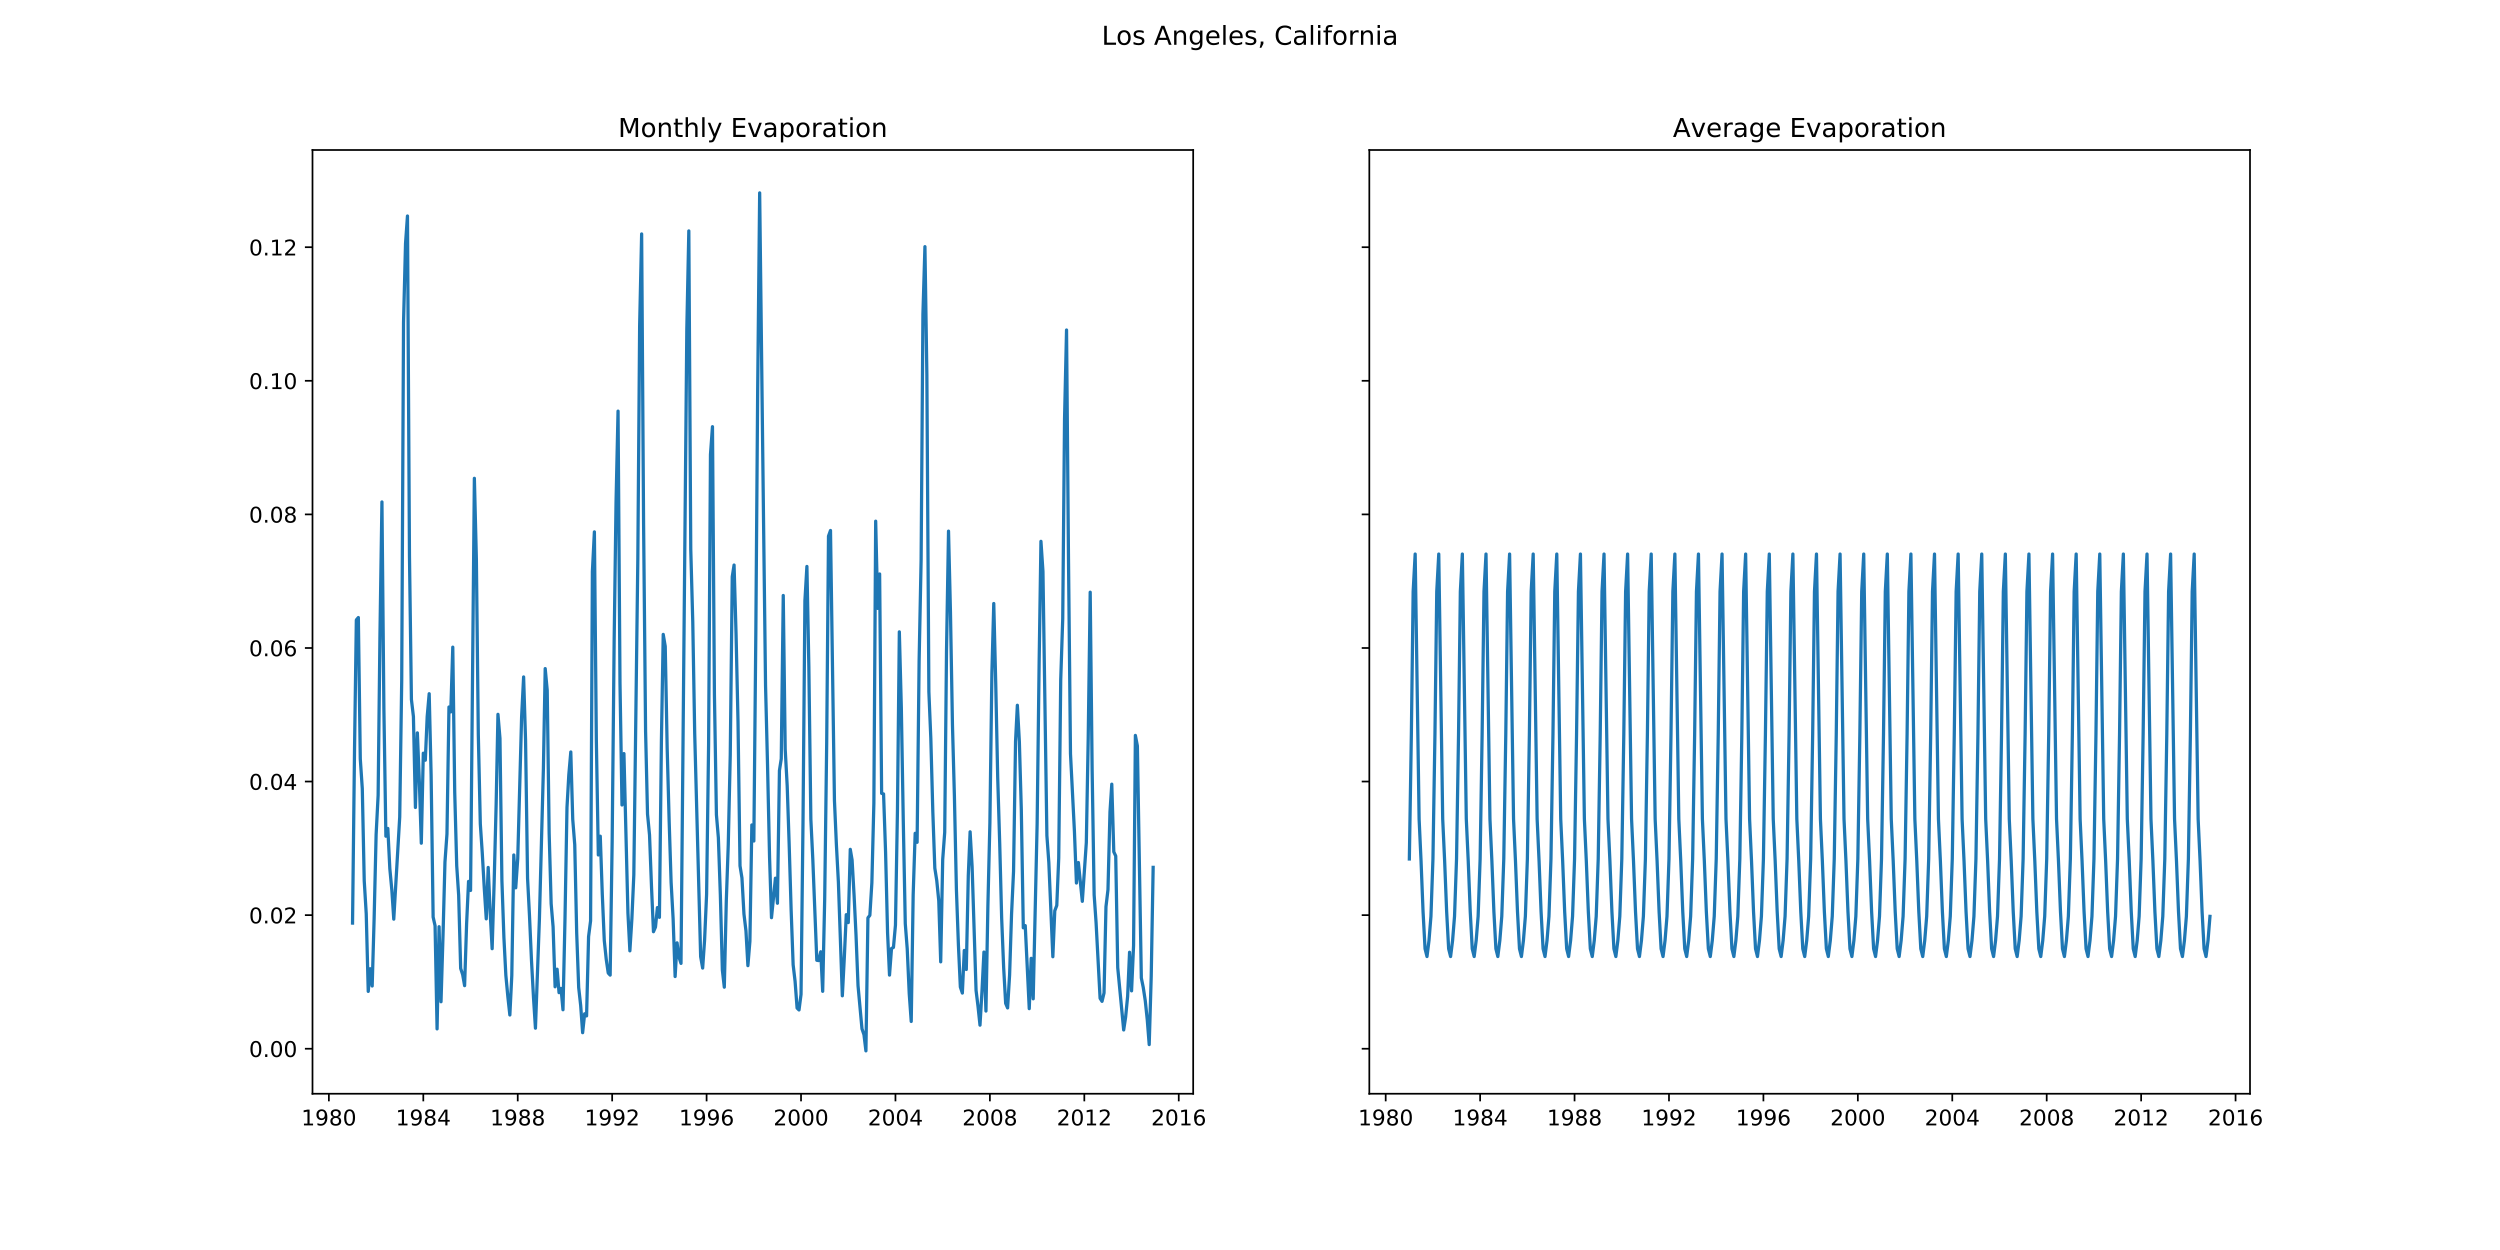 <?xml version="1.0" encoding="utf-8" standalone="no"?>
<!DOCTYPE svg PUBLIC "-//W3C//DTD SVG 1.1//EN"
  "http://www.w3.org/Graphics/SVG/1.1/DTD/svg11.dtd">
<!-- Created with matplotlib (https://matplotlib.org/) -->
<svg height="576pt" version="1.1" viewBox="0 0 1152 576" width="1152pt" xmlns="http://www.w3.org/2000/svg" xmlns:xlink="http://www.w3.org/1999/xlink">
 <defs>
  <style type="text/css">
*{stroke-linecap:butt;stroke-linejoin:round;}
  </style>
 </defs>
 <g id="figure_1">
  <g id="patch_1">
   <path d="M 0 576 
L 1152 576 
L 1152 0 
L 0 0 
z
" style="fill:#ffffff;"/>
  </g>
  <g id="axes_1">
   <g id="patch_2">
    <path d="M 144 504 
L 549.818 504 
L 549.818 69.12 
L 144 69.12 
z
" style="fill:#ffffff;"/>
   </g>
   <g id="matplotlib.axis_1">
    <g id="xtick_1">
     <g id="line2d_1">
      <defs>
       <path d="M 0 0 
L 0 3.5 
" id="m1cd151ca0b" style="stroke:#000000;stroke-width:0.8;"/>
      </defs>
      <g>
       <use style="stroke:#000000;stroke-width:0.8;" x="151.546" xlink:href="#m1cd151ca0b" y="504"/>
      </g>
     </g>
     <g id="text_1">
      <!-- 1980 -->
      <defs>
       <path d="M 12.406 8.297 
L 28.516 8.297 
L 28.516 63.922 
L 10.984 60.406 
L 10.984 69.391 
L 28.422 72.906 
L 38.281 72.906 
L 38.281 8.297 
L 54.391 8.297 
L 54.391 0 
L 12.406 0 
z
" id="DejaVuSans-49"/>
       <path d="M 10.984 1.516 
L 10.984 10.5 
Q 14.703 8.734 18.5 7.812 
Q 22.312 6.891 25.984 6.891 
Q 35.75 6.891 40.891 13.453 
Q 46.047 20.016 46.781 33.406 
Q 43.953 29.203 39.594 26.953 
Q 35.25 24.703 29.984 24.703 
Q 19.047 24.703 12.672 31.312 
Q 6.297 37.938 6.297 49.422 
Q 6.297 60.641 12.938 67.422 
Q 19.578 74.219 30.609 74.219 
Q 43.266 74.219 49.922 64.516 
Q 56.594 54.828 56.594 36.375 
Q 56.594 19.141 48.406 8.859 
Q 40.234 -1.422 26.422 -1.422 
Q 22.703 -1.422 18.891 -0.688 
Q 15.094 0.047 10.984 1.516 
z
M 30.609 32.422 
Q 37.25 32.422 41.125 36.953 
Q 45.016 41.5 45.016 49.422 
Q 45.016 57.281 41.125 61.844 
Q 37.25 66.406 30.609 66.406 
Q 23.969 66.406 20.094 61.844 
Q 16.219 57.281 16.219 49.422 
Q 16.219 41.5 20.094 36.953 
Q 23.969 32.422 30.609 32.422 
z
" id="DejaVuSans-57"/>
       <path d="M 31.781 34.625 
Q 24.75 34.625 20.719 30.859 
Q 16.703 27.094 16.703 20.516 
Q 16.703 13.922 20.719 10.156 
Q 24.75 6.391 31.781 6.391 
Q 38.812 6.391 42.859 10.172 
Q 46.922 13.969 46.922 20.516 
Q 46.922 27.094 42.891 30.859 
Q 38.875 34.625 31.781 34.625 
z
M 21.922 38.812 
Q 15.578 40.375 12.031 44.719 
Q 8.5 49.078 8.5 55.328 
Q 8.5 64.062 14.719 69.141 
Q 20.953 74.219 31.781 74.219 
Q 42.672 74.219 48.875 69.141 
Q 55.078 64.062 55.078 55.328 
Q 55.078 49.078 51.531 44.719 
Q 48 40.375 41.703 38.812 
Q 48.828 37.156 52.797 32.312 
Q 56.781 27.484 56.781 20.516 
Q 56.781 9.906 50.312 4.234 
Q 43.844 -1.422 31.781 -1.422 
Q 19.734 -1.422 13.25 4.234 
Q 6.781 9.906 6.781 20.516 
Q 6.781 27.484 10.781 32.312 
Q 14.797 37.156 21.922 38.812 
z
M 18.312 54.391 
Q 18.312 48.734 21.844 45.562 
Q 25.391 42.391 31.781 42.391 
Q 38.141 42.391 41.719 45.562 
Q 45.312 48.734 45.312 54.391 
Q 45.312 60.062 41.719 63.234 
Q 38.141 66.406 31.781 66.406 
Q 25.391 66.406 21.844 63.234 
Q 18.312 60.062 18.312 54.391 
z
" id="DejaVuSans-56"/>
       <path d="M 31.781 66.406 
Q 24.172 66.406 20.328 58.906 
Q 16.5 51.422 16.5 36.375 
Q 16.5 21.391 20.328 13.891 
Q 24.172 6.391 31.781 6.391 
Q 39.453 6.391 43.281 13.891 
Q 47.125 21.391 47.125 36.375 
Q 47.125 51.422 43.281 58.906 
Q 39.453 66.406 31.781 66.406 
z
M 31.781 74.219 
Q 44.047 74.219 50.516 64.516 
Q 56.984 54.828 56.984 36.375 
Q 56.984 17.969 50.516 8.266 
Q 44.047 -1.422 31.781 -1.422 
Q 19.531 -1.422 13.062 8.266 
Q 6.594 17.969 6.594 36.375 
Q 6.594 54.828 13.062 64.516 
Q 19.531 74.219 31.781 74.219 
z
" id="DejaVuSans-48"/>
      </defs>
      <g transform="translate(138.821 518.598)scale(0.1 -0.1)">
       <use xlink:href="#DejaVuSans-49"/>
       <use x="63.623" xlink:href="#DejaVuSans-57"/>
       <use x="127.246" xlink:href="#DejaVuSans-56"/>
       <use x="190.869" xlink:href="#DejaVuSans-48"/>
      </g>
     </g>
    </g>
    <g id="xtick_2">
     <g id="line2d_2">
      <g>
       <use style="stroke:#000000;stroke-width:0.8;" x="195.059" xlink:href="#m1cd151ca0b" y="504"/>
      </g>
     </g>
     <g id="text_2">
      <!-- 1984 -->
      <defs>
       <path d="M 37.797 64.312 
L 12.891 25.391 
L 37.797 25.391 
z
M 35.203 72.906 
L 47.609 72.906 
L 47.609 25.391 
L 58.016 25.391 
L 58.016 17.188 
L 47.609 17.188 
L 47.609 0 
L 37.797 0 
L 37.797 17.188 
L 4.891 17.188 
L 4.891 26.703 
z
" id="DejaVuSans-52"/>
      </defs>
      <g transform="translate(182.334 518.598)scale(0.1 -0.1)">
       <use xlink:href="#DejaVuSans-49"/>
       <use x="63.623" xlink:href="#DejaVuSans-57"/>
       <use x="127.246" xlink:href="#DejaVuSans-56"/>
       <use x="190.869" xlink:href="#DejaVuSans-52"/>
      </g>
     </g>
    </g>
    <g id="xtick_3">
     <g id="line2d_3">
      <g>
       <use style="stroke:#000000;stroke-width:0.8;" x="238.572" xlink:href="#m1cd151ca0b" y="504"/>
      </g>
     </g>
     <g id="text_3">
      <!-- 1988 -->
      <g transform="translate(225.847 518.598)scale(0.1 -0.1)">
       <use xlink:href="#DejaVuSans-49"/>
       <use x="63.623" xlink:href="#DejaVuSans-57"/>
       <use x="127.246" xlink:href="#DejaVuSans-56"/>
       <use x="190.869" xlink:href="#DejaVuSans-56"/>
      </g>
     </g>
    </g>
    <g id="xtick_4">
     <g id="line2d_4">
      <g>
       <use style="stroke:#000000;stroke-width:0.8;" x="282.086" xlink:href="#m1cd151ca0b" y="504"/>
      </g>
     </g>
     <g id="text_4">
      <!-- 1992 -->
      <defs>
       <path d="M 19.188 8.297 
L 53.609 8.297 
L 53.609 0 
L 7.328 0 
L 7.328 8.297 
Q 12.938 14.109 22.625 23.891 
Q 32.328 33.688 34.812 36.531 
Q 39.547 41.844 41.422 45.531 
Q 43.312 49.219 43.312 52.781 
Q 43.312 58.594 39.234 62.25 
Q 35.156 65.922 28.609 65.922 
Q 23.969 65.922 18.812 64.312 
Q 13.672 62.703 7.812 59.422 
L 7.812 69.391 
Q 13.766 71.781 18.938 73 
Q 24.125 74.219 28.422 74.219 
Q 39.75 74.219 46.484 68.547 
Q 53.219 62.891 53.219 53.422 
Q 53.219 48.922 51.531 44.891 
Q 49.859 40.875 45.406 35.406 
Q 44.188 33.984 37.641 27.219 
Q 31.109 20.453 19.188 8.297 
z
" id="DejaVuSans-50"/>
      </defs>
      <g transform="translate(269.361 518.598)scale(0.1 -0.1)">
       <use xlink:href="#DejaVuSans-49"/>
       <use x="63.623" xlink:href="#DejaVuSans-57"/>
       <use x="127.246" xlink:href="#DejaVuSans-57"/>
       <use x="190.869" xlink:href="#DejaVuSans-50"/>
      </g>
     </g>
    </g>
    <g id="xtick_5">
     <g id="line2d_5">
      <g>
       <use style="stroke:#000000;stroke-width:0.8;" x="325.599" xlink:href="#m1cd151ca0b" y="504"/>
      </g>
     </g>
     <g id="text_5">
      <!-- 1996 -->
      <defs>
       <path d="M 33.016 40.375 
Q 26.375 40.375 22.484 35.828 
Q 18.609 31.297 18.609 23.391 
Q 18.609 15.531 22.484 10.953 
Q 26.375 6.391 33.016 6.391 
Q 39.656 6.391 43.531 10.953 
Q 47.406 15.531 47.406 23.391 
Q 47.406 31.297 43.531 35.828 
Q 39.656 40.375 33.016 40.375 
z
M 52.594 71.297 
L 52.594 62.312 
Q 48.875 64.062 45.094 64.984 
Q 41.312 65.922 37.594 65.922 
Q 27.828 65.922 22.672 59.328 
Q 17.531 52.734 16.797 39.406 
Q 19.672 43.656 24.016 45.922 
Q 28.375 48.188 33.594 48.188 
Q 44.578 48.188 50.953 41.516 
Q 57.328 34.859 57.328 23.391 
Q 57.328 12.156 50.688 5.359 
Q 44.047 -1.422 33.016 -1.422 
Q 20.359 -1.422 13.672 8.266 
Q 6.984 17.969 6.984 36.375 
Q 6.984 53.656 15.188 63.938 
Q 23.391 74.219 37.203 74.219 
Q 40.922 74.219 44.703 73.484 
Q 48.484 72.75 52.594 71.297 
z
" id="DejaVuSans-54"/>
      </defs>
      <g transform="translate(312.874 518.598)scale(0.1 -0.1)">
       <use xlink:href="#DejaVuSans-49"/>
       <use x="63.623" xlink:href="#DejaVuSans-57"/>
       <use x="127.246" xlink:href="#DejaVuSans-57"/>
       <use x="190.869" xlink:href="#DejaVuSans-54"/>
      </g>
     </g>
    </g>
    <g id="xtick_6">
     <g id="line2d_6">
      <g>
       <use style="stroke:#000000;stroke-width:0.8;" x="369.113" xlink:href="#m1cd151ca0b" y="504"/>
      </g>
     </g>
     <g id="text_6">
      <!-- 2000 -->
      <g transform="translate(356.388 518.598)scale(0.1 -0.1)">
       <use xlink:href="#DejaVuSans-50"/>
       <use x="63.623" xlink:href="#DejaVuSans-48"/>
       <use x="127.246" xlink:href="#DejaVuSans-48"/>
       <use x="190.869" xlink:href="#DejaVuSans-48"/>
      </g>
     </g>
    </g>
    <g id="xtick_7">
     <g id="line2d_7">
      <g>
       <use style="stroke:#000000;stroke-width:0.8;" x="412.626" xlink:href="#m1cd151ca0b" y="504"/>
      </g>
     </g>
     <g id="text_7">
      <!-- 2004 -->
      <g transform="translate(399.901 518.598)scale(0.1 -0.1)">
       <use xlink:href="#DejaVuSans-50"/>
       <use x="63.623" xlink:href="#DejaVuSans-48"/>
       <use x="127.246" xlink:href="#DejaVuSans-48"/>
       <use x="190.869" xlink:href="#DejaVuSans-52"/>
      </g>
     </g>
    </g>
    <g id="xtick_8">
     <g id="line2d_8">
      <g>
       <use style="stroke:#000000;stroke-width:0.8;" x="456.139" xlink:href="#m1cd151ca0b" y="504"/>
      </g>
     </g>
     <g id="text_8">
      <!-- 2008 -->
      <g transform="translate(443.414 518.598)scale(0.1 -0.1)">
       <use xlink:href="#DejaVuSans-50"/>
       <use x="63.623" xlink:href="#DejaVuSans-48"/>
       <use x="127.246" xlink:href="#DejaVuSans-48"/>
       <use x="190.869" xlink:href="#DejaVuSans-56"/>
      </g>
     </g>
    </g>
    <g id="xtick_9">
     <g id="line2d_9">
      <g>
       <use style="stroke:#000000;stroke-width:0.8;" x="499.653" xlink:href="#m1cd151ca0b" y="504"/>
      </g>
     </g>
     <g id="text_9">
      <!-- 2012 -->
      <g transform="translate(486.928 518.598)scale(0.1 -0.1)">
       <use xlink:href="#DejaVuSans-50"/>
       <use x="63.623" xlink:href="#DejaVuSans-48"/>
       <use x="127.246" xlink:href="#DejaVuSans-49"/>
       <use x="190.869" xlink:href="#DejaVuSans-50"/>
      </g>
     </g>
    </g>
    <g id="xtick_10">
     <g id="line2d_10">
      <g>
       <use style="stroke:#000000;stroke-width:0.8;" x="543.166" xlink:href="#m1cd151ca0b" y="504"/>
      </g>
     </g>
     <g id="text_10">
      <!-- 2016 -->
      <g transform="translate(530.441 518.598)scale(0.1 -0.1)">
       <use xlink:href="#DejaVuSans-50"/>
       <use x="63.623" xlink:href="#DejaVuSans-48"/>
       <use x="127.246" xlink:href="#DejaVuSans-49"/>
       <use x="190.869" xlink:href="#DejaVuSans-54"/>
      </g>
     </g>
    </g>
   </g>
   <g id="matplotlib.axis_2">
    <g id="ytick_1">
     <g id="line2d_11">
      <defs>
       <path d="M 0 0 
L -3.5 0 
" id="m7d23315e56" style="stroke:#000000;stroke-width:0.8;"/>
      </defs>
      <g>
       <use style="stroke:#000000;stroke-width:0.8;" x="144" xlink:href="#m7d23315e56" y="483.257"/>
      </g>
     </g>
     <g id="text_11">
      <!-- 0.00 -->
      <defs>
       <path d="M 10.688 12.406 
L 21 12.406 
L 21 0 
L 10.688 0 
z
" id="DejaVuSans-46"/>
      </defs>
      <g transform="translate(114.734 487.056)scale(0.1 -0.1)">
       <use xlink:href="#DejaVuSans-48"/>
       <use x="63.623" xlink:href="#DejaVuSans-46"/>
       <use x="95.41" xlink:href="#DejaVuSans-48"/>
       <use x="159.033" xlink:href="#DejaVuSans-48"/>
      </g>
     </g>
    </g>
    <g id="ytick_2">
     <g id="line2d_12">
      <g>
       <use style="stroke:#000000;stroke-width:0.8;" x="144" xlink:href="#m7d23315e56" y="421.699"/>
      </g>
     </g>
     <g id="text_12">
      <!-- 0.02 -->
      <g transform="translate(114.734 425.499)scale(0.1 -0.1)">
       <use xlink:href="#DejaVuSans-48"/>
       <use x="63.623" xlink:href="#DejaVuSans-46"/>
       <use x="95.41" xlink:href="#DejaVuSans-48"/>
       <use x="159.033" xlink:href="#DejaVuSans-50"/>
      </g>
     </g>
    </g>
    <g id="ytick_3">
     <g id="line2d_13">
      <g>
       <use style="stroke:#000000;stroke-width:0.8;" x="144" xlink:href="#m7d23315e56" y="360.141"/>
      </g>
     </g>
     <g id="text_13">
      <!-- 0.04 -->
      <g transform="translate(114.734 363.941)scale(0.1 -0.1)">
       <use xlink:href="#DejaVuSans-48"/>
       <use x="63.623" xlink:href="#DejaVuSans-46"/>
       <use x="95.41" xlink:href="#DejaVuSans-48"/>
       <use x="159.033" xlink:href="#DejaVuSans-52"/>
      </g>
     </g>
    </g>
    <g id="ytick_4">
     <g id="line2d_14">
      <g>
       <use style="stroke:#000000;stroke-width:0.8;" x="144" xlink:href="#m7d23315e56" y="298.584"/>
      </g>
     </g>
     <g id="text_14">
      <!-- 0.06 -->
      <g transform="translate(114.734 302.383)scale(0.1 -0.1)">
       <use xlink:href="#DejaVuSans-48"/>
       <use x="63.623" xlink:href="#DejaVuSans-46"/>
       <use x="95.41" xlink:href="#DejaVuSans-48"/>
       <use x="159.033" xlink:href="#DejaVuSans-54"/>
      </g>
     </g>
    </g>
    <g id="ytick_5">
     <g id="line2d_15">
      <g>
       <use style="stroke:#000000;stroke-width:0.8;" x="144" xlink:href="#m7d23315e56" y="237.026"/>
      </g>
     </g>
     <g id="text_15">
      <!-- 0.08 -->
      <g transform="translate(114.734 240.825)scale(0.1 -0.1)">
       <use xlink:href="#DejaVuSans-48"/>
       <use x="63.623" xlink:href="#DejaVuSans-46"/>
       <use x="95.41" xlink:href="#DejaVuSans-48"/>
       <use x="159.033" xlink:href="#DejaVuSans-56"/>
      </g>
     </g>
    </g>
    <g id="ytick_6">
     <g id="line2d_16">
      <g>
       <use style="stroke:#000000;stroke-width:0.8;" x="144" xlink:href="#m7d23315e56" y="175.468"/>
      </g>
     </g>
     <g id="text_16">
      <!-- 0.10 -->
      <g transform="translate(114.734 179.267)scale(0.1 -0.1)">
       <use xlink:href="#DejaVuSans-48"/>
       <use x="63.623" xlink:href="#DejaVuSans-46"/>
       <use x="95.41" xlink:href="#DejaVuSans-49"/>
       <use x="159.033" xlink:href="#DejaVuSans-48"/>
      </g>
     </g>
    </g>
    <g id="ytick_7">
     <g id="line2d_17">
      <g>
       <use style="stroke:#000000;stroke-width:0.8;" x="144" xlink:href="#m7d23315e56" y="113.91"/>
      </g>
     </g>
     <g id="text_17">
      <!-- 0.12 -->
      <g transform="translate(114.734 117.709)scale(0.1 -0.1)">
       <use xlink:href="#DejaVuSans-48"/>
       <use x="63.623" xlink:href="#DejaVuSans-46"/>
       <use x="95.41" xlink:href="#DejaVuSans-49"/>
       <use x="159.033" xlink:href="#DejaVuSans-50"/>
      </g>
     </g>
    </g>
   </g>
   <g id="line2d_18">
    <path clip-path="url(#p5f98002ed6)" d="M 162.446 425.354 
L 163.37 344.926 
L 164.203 285.657 
L 165.127 284.567 
L 166.02 349.696 
L 166.944 363.447 
L 167.837 405.862 
L 168.76 421.112 
L 169.684 456.829 
L 170.577 446.382 
L 171.5 454.35 
L 172.394 423.415 
L 173.317 384.515 
L 174.24 366.496 
L 175.074 293.193 
L 175.998 231.303 
L 176.891 326.328 
L 177.814 385.334 
L 178.708 381.749 
L 179.631 400.256 
L 180.555 410.099 
L 181.448 423.547 
L 184.188 376.49 
L 185.111 313.508 
L 185.945 148.606 
L 186.869 112.194 
L 187.762 99.538 
L 188.685 256.313 
L 189.579 322.332 
L 190.502 330.174 
L 191.425 372.083 
L 192.319 337.715 
L 193.242 360.465 
L 194.136 388.545 
L 195.059 347.07 
L 195.982 350.307 
L 196.846 330.23 
L 197.769 319.666 
L 198.663 357.328 
L 199.586 422.573 
L 200.48 426.579 
L 201.403 474.109 
L 202.326 427.025 
L 203.22 461.604 
L 204.143 430.953 
L 205.036 397.244 
L 205.96 384.297 
L 206.883 325.8 
L 207.717 328.044 
L 208.64 298.215 
L 209.534 365.076 
L 210.457 398.985 
L 211.35 412.513 
L 212.274 446.253 
L 213.197 449.11 
L 214.091 454.182 
L 215.014 425.636 
L 215.907 406.158 
L 216.831 410.316 
L 218.588 220.406 
L 219.511 257.66 
L 220.405 338.468 
L 221.328 379.659 
L 222.221 392.958 
L 223.145 409.167 
L 224.068 423.403 
L 224.961 399.718 
L 225.885 420.843 
L 226.778 437.158 
L 227.701 406.73 
L 228.625 370.585 
L 229.459 329.168 
L 230.382 340.206 
L 231.275 405.672 
L 232.199 431.975 
L 233.092 449.365 
L 234.016 459.278 
L 234.939 467.701 
L 235.832 449.579 
L 236.756 393.975 
L 237.649 409.112 
L 238.572 395.678 
L 240.359 330.263 
L 241.283 311.939 
L 242.176 341.022 
L 243.099 404.71 
L 243.993 422.108 
L 244.916 442.728 
L 245.839 459.73 
L 246.733 473.785 
L 248.55 423.778 
L 250.396 354.216 
L 251.23 308.089 
L 252.154 318.099 
L 253.047 383.815 
L 253.97 416.407 
L 254.864 427.1 
L 255.787 454.708 
L 256.71 446.613 
L 257.604 457.409 
L 258.527 455.467 
L 259.421 465.291 
L 260.344 423.536 
L 261.267 372.062 
L 262.101 357.13 
L 263.024 346.509 
L 263.918 377.586 
L 264.841 389.246 
L 265.735 429.809 
L 266.658 455.06 
L 267.581 463.378 
L 268.475 475.86 
L 269.398 467.153 
L 270.292 468.132 
L 271.215 431.604 
L 272.138 424.337 
L 272.972 263.385 
L 273.895 245.093 
L 274.789 340.743 
L 275.712 393.967 
L 276.606 385.315 
L 277.529 411.967 
L 278.452 433.403 
L 279.346 441.998 
L 280.269 448.364 
L 281.162 449.328 
L 282.086 387.716 
L 283.009 294.695 
L 283.873 231.433 
L 284.796 189.452 
L 285.69 314.654 
L 286.613 370.934 
L 287.506 347.258 
L 289.353 420.806 
L 290.246 438.145 
L 291.17 423.392 
L 292.063 403.156 
L 293.91 257.646 
L 294.744 150.149 
L 295.667 107.804 
L 296.56 241.116 
L 297.484 336.968 
L 298.377 375.127 
L 299.301 384.753 
L 300.224 408.893 
L 301.117 429.328 
L 302.041 427.193 
L 302.934 418.209 
L 303.857 422.718 
L 304.781 340.993 
L 305.615 292.337 
L 306.538 297.833 
L 307.431 344.707 
L 308.355 378.632 
L 309.248 406.55 
L 310.171 423.344 
L 311.095 449.981 
L 311.988 434.462 
L 312.911 441.156 
L 313.805 443.922 
L 316.485 151.706 
L 317.409 106.408 
L 318.302 253.112 
L 319.226 286.632 
L 320.119 338.041 
L 322.859 440.826 
L 323.782 446.083 
L 324.676 433.131 
L 325.599 412.144 
L 326.522 342.927 
L 327.386 209.439 
L 328.309 196.621 
L 329.203 319.934 
L 330.126 375.451 
L 331.02 386.011 
L 331.943 412.612 
L 332.866 447.045 
L 333.76 454.89 
L 334.683 415.002 
L 335.577 389.331 
L 336.5 347.936 
L 337.423 265.739 
L 338.257 260.374 
L 339.18 292.343 
L 340.074 332.498 
L 340.997 398.978 
L 341.891 404.564 
L 342.814 421.183 
L 343.737 428.964 
L 344.631 444.968 
L 345.554 433.741 
L 346.447 380.136 
L 347.371 387.544 
L 348.294 290.521 
L 349.128 180.408 
L 350.051 88.887 
L 351.868 242.203 
L 352.762 315.866 
L 353.685 352.842 
L 354.608 394.873 
L 355.502 422.866 
L 357.318 404.667 
L 358.242 416.215 
L 359.165 355.077 
L 359.999 349.649 
L 360.922 274.401 
L 361.816 345.171 
L 362.739 362.162 
L 363.632 388.63 
L 364.556 419.376 
L 365.479 444.573 
L 366.372 452.178 
L 367.296 464.497 
L 368.189 465.39 
L 369.113 458.202 
L 370.036 377.591 
L 370.9 276.849 
L 371.823 261.021 
L 372.716 307.021 
L 373.64 377.534 
L 374.533 395.833 
L 376.38 442.492 
L 377.273 442.637 
L 378.196 438.573 
L 379.09 456.794 
L 380.013 414.47 
L 380.937 342.484 
L 381.77 247.059 
L 382.694 244.452 
L 384.51 368.823 
L 385.404 389.093 
L 386.327 406.44 
L 388.144 458.867 
L 389.067 441.14 
L 389.961 421.475 
L 390.884 425.123 
L 391.807 391.38 
L 392.641 396.292 
L 393.565 412.65 
L 394.458 430.986 
L 395.381 454.224 
L 397.198 474.07 
L 398.121 476.79 
L 399.015 484.233 
L 399.938 422.934 
L 400.832 421.775 
L 401.755 406.818 
L 402.678 370.063 
L 403.512 240.157 
L 404.436 280.337 
L 405.329 264.485 
L 406.252 365.581 
L 407.146 365.847 
L 408.069 392.544 
L 408.992 429.875 
L 409.886 449.322 
L 410.809 437.062 
L 411.703 436.56 
L 412.626 426.283 
L 413.549 373.285 
L 414.413 291.163 
L 415.336 326.34 
L 416.23 378.404 
L 417.153 425.64 
L 418.046 437.187 
L 418.97 457.801 
L 419.893 470.677 
L 420.787 412.277 
L 421.71 383.992 
L 422.603 388.133 
L 423.527 304.519 
L 424.45 257.911 
L 425.284 144.734 
L 426.207 113.661 
L 427.101 172.854 
L 428.024 318.77 
L 428.917 340.137 
L 429.841 374.031 
L 430.764 400.046 
L 431.657 405.76 
L 432.581 415.076 
L 433.474 443.213 
L 434.398 396.052 
L 435.321 383.542 
L 436.155 299.67 
L 437.078 244.748 
L 437.972 282.155 
L 438.895 334.195 
L 439.788 366.891 
L 440.712 409.851 
L 441.635 435.464 
L 442.528 454.804 
L 443.452 457.604 
L 444.345 437.971 
L 445.268 446.743 
L 446.192 403.388 
L 447.026 383.306 
L 447.949 399.377 
L 449.766 456.356 
L 450.659 463.674 
L 451.582 472.393 
L 452.506 456.554 
L 453.399 438.713 
L 454.323 465.887 
L 455.216 417.572 
L 456.139 379.158 
L 457.063 310.063 
L 457.926 278.098 
L 458.85 315.745 
L 459.743 358.379 
L 460.666 388.756 
L 461.56 423 
L 462.483 445.824 
L 463.406 462.355 
L 464.3 464.446 
L 465.223 449.272 
L 466.117 421.386 
L 467.04 401.505 
L 467.963 341.612 
L 468.797 324.99 
L 469.72 341.814 
L 470.614 372.863 
L 471.537 427.536 
L 472.431 426.522 
L 474.277 464.783 
L 475.171 441.605 
L 476.094 460.259 
L 477.911 379.569 
L 478.834 305.321 
L 479.668 249.452 
L 480.591 263.294 
L 482.408 385.037 
L 483.302 397.48 
L 485.148 440.863 
L 486.042 419.693 
L 486.965 417.23 
L 487.859 395.419 
L 488.782 313.175 
L 489.705 285.13 
L 490.539 193.112 
L 491.462 152.07 
L 492.356 257.175 
L 493.279 347.312 
L 495.096 383.082 
L 496.019 406.9 
L 496.913 397.457 
L 498.729 415.328 
L 500.576 388.274 
L 501.44 340.459 
L 502.363 272.893 
L 503.256 354.714 
L 504.18 412.337 
L 505.073 425.175 
L 506.92 460.015 
L 507.813 461.422 
L 508.737 457.558 
L 509.63 417.802 
L 510.553 409.978 
L 511.477 374.149 
L 512.311 361.347 
L 513.234 392.522 
L 514.127 394.448 
L 515.051 445.903 
L 517.791 474.608 
L 518.684 468.682 
L 519.608 459.16 
L 520.501 438.801 
L 521.424 456.584 
L 522.348 435.74 
L 523.181 338.884 
L 524.105 343.741 
L 525.922 450.635 
L 526.815 455.055 
L 527.738 461.135 
L 528.662 469.975 
L 529.555 481.338 
L 530.478 450.054 
L 531.372 399.682 
L 531.372 399.682 
" style="fill:none;stroke:#1f77b4;stroke-linecap:square;stroke-width:1.5;"/>
   </g>
   <g id="patch_3">
    <path d="M 144 504 
L 144 69.12 
" style="fill:none;stroke:#000000;stroke-linecap:square;stroke-linejoin:miter;stroke-width:0.8;"/>
   </g>
   <g id="patch_4">
    <path d="M 549.818 504 
L 549.818 69.12 
" style="fill:none;stroke:#000000;stroke-linecap:square;stroke-linejoin:miter;stroke-width:0.8;"/>
   </g>
   <g id="patch_5">
    <path d="M 144 504 
L 549.818 504 
" style="fill:none;stroke:#000000;stroke-linecap:square;stroke-linejoin:miter;stroke-width:0.8;"/>
   </g>
   <g id="patch_6">
    <path d="M 144 69.12 
L 549.818 69.12 
" style="fill:none;stroke:#000000;stroke-linecap:square;stroke-linejoin:miter;stroke-width:0.8;"/>
   </g>
   <g id="text_18">
    <!-- Monthly Evaporation -->
    <defs>
     <path d="M 9.812 72.906 
L 24.516 72.906 
L 43.109 23.297 
L 61.812 72.906 
L 76.516 72.906 
L 76.516 0 
L 66.891 0 
L 66.891 64.016 
L 48.094 14.016 
L 38.188 14.016 
L 19.391 64.016 
L 19.391 0 
L 9.812 0 
z
" id="DejaVuSans-77"/>
     <path d="M 30.609 48.391 
Q 23.391 48.391 19.188 42.75 
Q 14.984 37.109 14.984 27.297 
Q 14.984 17.484 19.156 11.844 
Q 23.344 6.203 30.609 6.203 
Q 37.797 6.203 41.984 11.859 
Q 46.188 17.531 46.188 27.297 
Q 46.188 37.016 41.984 42.703 
Q 37.797 48.391 30.609 48.391 
z
M 30.609 56 
Q 42.328 56 49.016 48.375 
Q 55.719 40.766 55.719 27.297 
Q 55.719 13.875 49.016 6.219 
Q 42.328 -1.422 30.609 -1.422 
Q 18.844 -1.422 12.172 6.219 
Q 5.516 13.875 5.516 27.297 
Q 5.516 40.766 12.172 48.375 
Q 18.844 56 30.609 56 
z
" id="DejaVuSans-111"/>
     <path d="M 54.891 33.016 
L 54.891 0 
L 45.906 0 
L 45.906 32.719 
Q 45.906 40.484 42.875 44.328 
Q 39.844 48.188 33.797 48.188 
Q 26.516 48.188 22.312 43.547 
Q 18.109 38.922 18.109 30.906 
L 18.109 0 
L 9.078 0 
L 9.078 54.688 
L 18.109 54.688 
L 18.109 46.188 
Q 21.344 51.125 25.703 53.562 
Q 30.078 56 35.797 56 
Q 45.219 56 50.047 50.172 
Q 54.891 44.344 54.891 33.016 
z
" id="DejaVuSans-110"/>
     <path d="M 18.312 70.219 
L 18.312 54.688 
L 36.812 54.688 
L 36.812 47.703 
L 18.312 47.703 
L 18.312 18.016 
Q 18.312 11.328 20.141 9.422 
Q 21.969 7.516 27.594 7.516 
L 36.812 7.516 
L 36.812 0 
L 27.594 0 
Q 17.188 0 13.234 3.875 
Q 9.281 7.766 9.281 18.016 
L 9.281 47.703 
L 2.688 47.703 
L 2.688 54.688 
L 9.281 54.688 
L 9.281 70.219 
z
" id="DejaVuSans-116"/>
     <path d="M 54.891 33.016 
L 54.891 0 
L 45.906 0 
L 45.906 32.719 
Q 45.906 40.484 42.875 44.328 
Q 39.844 48.188 33.797 48.188 
Q 26.516 48.188 22.312 43.547 
Q 18.109 38.922 18.109 30.906 
L 18.109 0 
L 9.078 0 
L 9.078 75.984 
L 18.109 75.984 
L 18.109 46.188 
Q 21.344 51.125 25.703 53.562 
Q 30.078 56 35.797 56 
Q 45.219 56 50.047 50.172 
Q 54.891 44.344 54.891 33.016 
z
" id="DejaVuSans-104"/>
     <path d="M 9.422 75.984 
L 18.406 75.984 
L 18.406 0 
L 9.422 0 
z
" id="DejaVuSans-108"/>
     <path d="M 32.172 -5.078 
Q 28.375 -14.844 24.75 -17.812 
Q 21.141 -20.797 15.094 -20.797 
L 7.906 -20.797 
L 7.906 -13.281 
L 13.188 -13.281 
Q 16.891 -13.281 18.938 -11.516 
Q 21 -9.766 23.484 -3.219 
L 25.094 0.875 
L 2.984 54.688 
L 12.5 54.688 
L 29.594 11.922 
L 46.688 54.688 
L 56.203 54.688 
z
" id="DejaVuSans-121"/>
     <path id="DejaVuSans-32"/>
     <path d="M 9.812 72.906 
L 55.906 72.906 
L 55.906 64.594 
L 19.672 64.594 
L 19.672 43.016 
L 54.391 43.016 
L 54.391 34.719 
L 19.672 34.719 
L 19.672 8.297 
L 56.781 8.297 
L 56.781 0 
L 9.812 0 
z
" id="DejaVuSans-69"/>
     <path d="M 2.984 54.688 
L 12.5 54.688 
L 29.594 8.797 
L 46.688 54.688 
L 56.203 54.688 
L 35.688 0 
L 23.484 0 
z
" id="DejaVuSans-118"/>
     <path d="M 34.281 27.484 
Q 23.391 27.484 19.188 25 
Q 14.984 22.516 14.984 16.5 
Q 14.984 11.719 18.141 8.906 
Q 21.297 6.109 26.703 6.109 
Q 34.188 6.109 38.703 11.406 
Q 43.219 16.703 43.219 25.484 
L 43.219 27.484 
z
M 52.203 31.203 
L 52.203 0 
L 43.219 0 
L 43.219 8.297 
Q 40.141 3.328 35.547 0.953 
Q 30.953 -1.422 24.312 -1.422 
Q 15.922 -1.422 10.953 3.297 
Q 6 8.016 6 15.922 
Q 6 25.141 12.172 29.828 
Q 18.359 34.516 30.609 34.516 
L 43.219 34.516 
L 43.219 35.406 
Q 43.219 41.609 39.141 45 
Q 35.062 48.391 27.688 48.391 
Q 23 48.391 18.547 47.266 
Q 14.109 46.141 10.016 43.891 
L 10.016 52.203 
Q 14.938 54.109 19.578 55.047 
Q 24.219 56 28.609 56 
Q 40.484 56 46.344 49.844 
Q 52.203 43.703 52.203 31.203 
z
" id="DejaVuSans-97"/>
     <path d="M 18.109 8.203 
L 18.109 -20.797 
L 9.078 -20.797 
L 9.078 54.688 
L 18.109 54.688 
L 18.109 46.391 
Q 20.953 51.266 25.266 53.625 
Q 29.594 56 35.594 56 
Q 45.562 56 51.781 48.094 
Q 58.016 40.188 58.016 27.297 
Q 58.016 14.406 51.781 6.484 
Q 45.562 -1.422 35.594 -1.422 
Q 29.594 -1.422 25.266 0.953 
Q 20.953 3.328 18.109 8.203 
z
M 48.688 27.297 
Q 48.688 37.203 44.609 42.844 
Q 40.531 48.484 33.406 48.484 
Q 26.266 48.484 22.188 42.844 
Q 18.109 37.203 18.109 27.297 
Q 18.109 17.391 22.188 11.75 
Q 26.266 6.109 33.406 6.109 
Q 40.531 6.109 44.609 11.75 
Q 48.688 17.391 48.688 27.297 
z
" id="DejaVuSans-112"/>
     <path d="M 41.109 46.297 
Q 39.594 47.172 37.812 47.578 
Q 36.031 48 33.891 48 
Q 26.266 48 22.188 43.047 
Q 18.109 38.094 18.109 28.812 
L 18.109 0 
L 9.078 0 
L 9.078 54.688 
L 18.109 54.688 
L 18.109 46.188 
Q 20.953 51.172 25.484 53.578 
Q 30.031 56 36.531 56 
Q 37.453 56 38.578 55.875 
Q 39.703 55.766 41.062 55.516 
z
" id="DejaVuSans-114"/>
     <path d="M 9.422 54.688 
L 18.406 54.688 
L 18.406 0 
L 9.422 0 
z
M 9.422 75.984 
L 18.406 75.984 
L 18.406 64.594 
L 9.422 64.594 
z
" id="DejaVuSans-105"/>
    </defs>
    <g transform="translate(284.843 63.12)scale(0.12 -0.12)">
     <use xlink:href="#DejaVuSans-77"/>
     <use x="86.279" xlink:href="#DejaVuSans-111"/>
     <use x="147.461" xlink:href="#DejaVuSans-110"/>
     <use x="210.84" xlink:href="#DejaVuSans-116"/>
     <use x="250.049" xlink:href="#DejaVuSans-104"/>
     <use x="313.428" xlink:href="#DejaVuSans-108"/>
     <use x="341.211" xlink:href="#DejaVuSans-121"/>
     <use x="400.391" xlink:href="#DejaVuSans-32"/>
     <use x="432.178" xlink:href="#DejaVuSans-69"/>
     <use x="495.361" xlink:href="#DejaVuSans-118"/>
     <use x="554.541" xlink:href="#DejaVuSans-97"/>
     <use x="615.82" xlink:href="#DejaVuSans-112"/>
     <use x="679.297" xlink:href="#DejaVuSans-111"/>
     <use x="740.479" xlink:href="#DejaVuSans-114"/>
     <use x="781.592" xlink:href="#DejaVuSans-97"/>
     <use x="842.871" xlink:href="#DejaVuSans-116"/>
     <use x="882.08" xlink:href="#DejaVuSans-105"/>
     <use x="909.863" xlink:href="#DejaVuSans-111"/>
     <use x="971.045" xlink:href="#DejaVuSans-110"/>
    </g>
   </g>
  </g>
  <g id="axes_2">
   <g id="patch_7">
    <path d="M 630.982 504 
L 1036.8 504 
L 1036.8 69.12 
L 630.982 69.12 
z
" style="fill:#ffffff;"/>
   </g>
   <g id="matplotlib.axis_3">
    <g id="xtick_11">
     <g id="line2d_19">
      <g>
       <use style="stroke:#000000;stroke-width:0.8;" x="638.527" xlink:href="#m1cd151ca0b" y="504"/>
      </g>
     </g>
     <g id="text_19">
      <!-- 1980 -->
      <g transform="translate(625.802 518.598)scale(0.1 -0.1)">
       <use xlink:href="#DejaVuSans-49"/>
       <use x="63.623" xlink:href="#DejaVuSans-57"/>
       <use x="127.246" xlink:href="#DejaVuSans-56"/>
       <use x="190.869" xlink:href="#DejaVuSans-48"/>
      </g>
     </g>
    </g>
    <g id="xtick_12">
     <g id="line2d_20">
      <g>
       <use style="stroke:#000000;stroke-width:0.8;" x="682.041" xlink:href="#m1cd151ca0b" y="504"/>
      </g>
     </g>
     <g id="text_20">
      <!-- 1984 -->
      <g transform="translate(669.316 518.598)scale(0.1 -0.1)">
       <use xlink:href="#DejaVuSans-49"/>
       <use x="63.623" xlink:href="#DejaVuSans-57"/>
       <use x="127.246" xlink:href="#DejaVuSans-56"/>
       <use x="190.869" xlink:href="#DejaVuSans-52"/>
      </g>
     </g>
    </g>
    <g id="xtick_13">
     <g id="line2d_21">
      <g>
       <use style="stroke:#000000;stroke-width:0.8;" x="725.554" xlink:href="#m1cd151ca0b" y="504"/>
      </g>
     </g>
     <g id="text_21">
      <!-- 1988 -->
      <g transform="translate(712.829 518.598)scale(0.1 -0.1)">
       <use xlink:href="#DejaVuSans-49"/>
       <use x="63.623" xlink:href="#DejaVuSans-57"/>
       <use x="127.246" xlink:href="#DejaVuSans-56"/>
       <use x="190.869" xlink:href="#DejaVuSans-56"/>
      </g>
     </g>
    </g>
    <g id="xtick_14">
     <g id="line2d_22">
      <g>
       <use style="stroke:#000000;stroke-width:0.8;" x="769.068" xlink:href="#m1cd151ca0b" y="504"/>
      </g>
     </g>
     <g id="text_22">
      <!-- 1992 -->
      <g transform="translate(756.343 518.598)scale(0.1 -0.1)">
       <use xlink:href="#DejaVuSans-49"/>
       <use x="63.623" xlink:href="#DejaVuSans-57"/>
       <use x="127.246" xlink:href="#DejaVuSans-57"/>
       <use x="190.869" xlink:href="#DejaVuSans-50"/>
      </g>
     </g>
    </g>
    <g id="xtick_15">
     <g id="line2d_23">
      <g>
       <use style="stroke:#000000;stroke-width:0.8;" x="812.581" xlink:href="#m1cd151ca0b" y="504"/>
      </g>
     </g>
     <g id="text_23">
      <!-- 1996 -->
      <g transform="translate(799.856 518.598)scale(0.1 -0.1)">
       <use xlink:href="#DejaVuSans-49"/>
       <use x="63.623" xlink:href="#DejaVuSans-57"/>
       <use x="127.246" xlink:href="#DejaVuSans-57"/>
       <use x="190.869" xlink:href="#DejaVuSans-54"/>
      </g>
     </g>
    </g>
    <g id="xtick_16">
     <g id="line2d_24">
      <g>
       <use style="stroke:#000000;stroke-width:0.8;" x="856.094" xlink:href="#m1cd151ca0b" y="504"/>
      </g>
     </g>
     <g id="text_24">
      <!-- 2000 -->
      <g transform="translate(843.369 518.598)scale(0.1 -0.1)">
       <use xlink:href="#DejaVuSans-50"/>
       <use x="63.623" xlink:href="#DejaVuSans-48"/>
       <use x="127.246" xlink:href="#DejaVuSans-48"/>
       <use x="190.869" xlink:href="#DejaVuSans-48"/>
      </g>
     </g>
    </g>
    <g id="xtick_17">
     <g id="line2d_25">
      <g>
       <use style="stroke:#000000;stroke-width:0.8;" x="899.608" xlink:href="#m1cd151ca0b" y="504"/>
      </g>
     </g>
     <g id="text_25">
      <!-- 2004 -->
      <g transform="translate(886.883 518.598)scale(0.1 -0.1)">
       <use xlink:href="#DejaVuSans-50"/>
       <use x="63.623" xlink:href="#DejaVuSans-48"/>
       <use x="127.246" xlink:href="#DejaVuSans-48"/>
       <use x="190.869" xlink:href="#DejaVuSans-52"/>
      </g>
     </g>
    </g>
    <g id="xtick_18">
     <g id="line2d_26">
      <g>
       <use style="stroke:#000000;stroke-width:0.8;" x="943.121" xlink:href="#m1cd151ca0b" y="504"/>
      </g>
     </g>
     <g id="text_26">
      <!-- 2008 -->
      <g transform="translate(930.396 518.598)scale(0.1 -0.1)">
       <use xlink:href="#DejaVuSans-50"/>
       <use x="63.623" xlink:href="#DejaVuSans-48"/>
       <use x="127.246" xlink:href="#DejaVuSans-48"/>
       <use x="190.869" xlink:href="#DejaVuSans-56"/>
      </g>
     </g>
    </g>
    <g id="xtick_19">
     <g id="line2d_27">
      <g>
       <use style="stroke:#000000;stroke-width:0.8;" x="986.635" xlink:href="#m1cd151ca0b" y="504"/>
      </g>
     </g>
     <g id="text_27">
      <!-- 2012 -->
      <g transform="translate(973.91 518.598)scale(0.1 -0.1)">
       <use xlink:href="#DejaVuSans-50"/>
       <use x="63.623" xlink:href="#DejaVuSans-48"/>
       <use x="127.246" xlink:href="#DejaVuSans-49"/>
       <use x="190.869" xlink:href="#DejaVuSans-50"/>
      </g>
     </g>
    </g>
    <g id="xtick_20">
     <g id="line2d_28">
      <g>
       <use style="stroke:#000000;stroke-width:0.8;" x="1030.148" xlink:href="#m1cd151ca0b" y="504"/>
      </g>
     </g>
     <g id="text_28">
      <!-- 2016 -->
      <g transform="translate(1017.423 518.598)scale(0.1 -0.1)">
       <use xlink:href="#DejaVuSans-50"/>
       <use x="63.623" xlink:href="#DejaVuSans-48"/>
       <use x="127.246" xlink:href="#DejaVuSans-49"/>
       <use x="190.869" xlink:href="#DejaVuSans-54"/>
      </g>
     </g>
    </g>
   </g>
   <g id="matplotlib.axis_4">
    <g id="ytick_8">
     <g id="line2d_29">
      <g>
       <use style="stroke:#000000;stroke-width:0.8;" x="630.982" xlink:href="#m7d23315e56" y="483.257"/>
      </g>
     </g>
    </g>
    <g id="ytick_9">
     <g id="line2d_30">
      <g>
       <use style="stroke:#000000;stroke-width:0.8;" x="630.982" xlink:href="#m7d23315e56" y="421.699"/>
      </g>
     </g>
    </g>
    <g id="ytick_10">
     <g id="line2d_31">
      <g>
       <use style="stroke:#000000;stroke-width:0.8;" x="630.982" xlink:href="#m7d23315e56" y="360.141"/>
      </g>
     </g>
    </g>
    <g id="ytick_11">
     <g id="line2d_32">
      <g>
       <use style="stroke:#000000;stroke-width:0.8;" x="630.982" xlink:href="#m7d23315e56" y="298.584"/>
      </g>
     </g>
    </g>
    <g id="ytick_12">
     <g id="line2d_33">
      <g>
       <use style="stroke:#000000;stroke-width:0.8;" x="630.982" xlink:href="#m7d23315e56" y="237.026"/>
      </g>
     </g>
    </g>
    <g id="ytick_13">
     <g id="line2d_34">
      <g>
       <use style="stroke:#000000;stroke-width:0.8;" x="630.982" xlink:href="#m7d23315e56" y="175.468"/>
      </g>
     </g>
    </g>
    <g id="ytick_14">
     <g id="line2d_35">
      <g>
       <use style="stroke:#000000;stroke-width:0.8;" x="630.982" xlink:href="#m7d23315e56" y="113.91"/>
      </g>
     </g>
    </g>
   </g>
   <g id="line2d_36">
    <path clip-path="url(#p2c9eeac833)" d="M 649.428 395.818 
L 650.351 338.368 
L 651.185 272.546 
L 652.109 255.303 
L 653.925 377.382 
L 654.819 396.804 
L 655.742 420.053 
L 656.665 437.187 
L 657.559 440.765 
L 658.482 433.373 
L 659.376 422.259 
L 660.299 395.818 
L 661.222 338.368 
L 662.056 272.546 
L 662.979 255.303 
L 664.796 377.382 
L 665.69 396.804 
L 666.613 420.053 
L 667.536 437.187 
L 668.43 440.765 
L 669.353 433.373 
L 670.247 422.259 
L 671.17 395.818 
L 672.093 338.368 
L 672.927 272.546 
L 673.85 255.303 
L 675.667 377.382 
L 676.561 396.804 
L 677.484 420.053 
L 678.407 437.187 
L 679.301 440.765 
L 680.224 433.373 
L 681.118 422.259 
L 682.041 395.818 
L 682.964 338.368 
L 683.828 272.546 
L 684.751 255.303 
L 686.568 377.382 
L 687.461 396.804 
L 688.385 420.053 
L 689.308 437.187 
L 690.201 440.765 
L 691.125 433.373 
L 692.018 422.259 
L 692.941 395.818 
L 693.865 338.368 
L 694.699 272.546 
L 695.622 255.303 
L 697.439 377.382 
L 698.332 396.804 
L 699.256 420.053 
L 700.179 437.187 
L 701.072 440.765 
L 701.996 433.373 
L 702.889 422.259 
L 703.812 395.818 
L 704.736 338.368 
L 705.57 272.546 
L 706.493 255.303 
L 708.31 377.382 
L 709.203 396.804 
L 710.126 420.053 
L 711.05 437.187 
L 711.943 440.765 
L 712.867 433.373 
L 713.76 422.259 
L 714.683 395.818 
L 715.607 338.368 
L 716.441 272.546 
L 717.364 255.303 
L 719.181 377.382 
L 720.074 396.804 
L 720.997 420.053 
L 721.921 437.187 
L 722.814 440.765 
L 723.737 433.373 
L 724.631 422.259 
L 725.554 395.818 
L 726.477 338.368 
L 727.341 272.546 
L 728.264 255.303 
L 730.081 377.382 
L 730.975 396.804 
L 731.898 420.053 
L 732.821 437.187 
L 733.715 440.765 
L 734.638 433.373 
L 735.532 422.259 
L 736.455 395.818 
L 737.378 338.368 
L 738.212 272.546 
L 739.135 255.303 
L 740.952 377.382 
L 741.846 396.804 
L 742.769 420.053 
L 743.692 437.187 
L 744.586 440.765 
L 745.509 433.373 
L 746.402 422.259 
L 747.326 395.818 
L 748.249 338.368 
L 749.083 272.546 
L 750.006 255.303 
L 751.823 377.382 
L 752.717 396.804 
L 753.64 420.053 
L 754.563 437.187 
L 755.457 440.765 
L 756.38 433.373 
L 757.273 422.259 
L 758.197 395.818 
L 759.12 338.368 
L 759.954 272.546 
L 760.877 255.303 
L 762.694 377.382 
L 763.587 396.804 
L 764.511 420.053 
L 765.434 437.187 
L 766.328 440.765 
L 767.251 433.373 
L 768.144 422.259 
L 769.068 395.818 
L 769.991 338.368 
L 770.855 272.546 
L 771.778 255.303 
L 773.595 377.382 
L 774.488 396.804 
L 775.411 420.053 
L 776.335 437.187 
L 777.228 440.765 
L 778.151 433.373 
L 779.045 422.259 
L 779.968 395.818 
L 780.892 338.368 
L 781.725 272.546 
L 782.649 255.303 
L 784.466 377.382 
L 785.359 396.804 
L 786.282 420.053 
L 787.206 437.187 
L 788.099 440.765 
L 789.022 433.373 
L 789.916 422.259 
L 790.839 395.818 
L 791.762 338.368 
L 792.596 272.546 
L 793.52 255.303 
L 795.336 377.382 
L 796.23 396.804 
L 797.153 420.053 
L 798.077 437.187 
L 798.97 440.765 
L 799.893 433.373 
L 800.787 422.259 
L 801.71 395.818 
L 802.633 338.368 
L 803.467 272.546 
L 804.391 255.303 
L 806.207 377.382 
L 807.101 396.804 
L 808.024 420.053 
L 808.947 437.187 
L 809.841 440.765 
L 810.764 433.373 
L 811.658 422.259 
L 812.581 395.818 
L 813.504 338.368 
L 814.368 272.546 
L 815.291 255.303 
L 817.108 377.382 
L 818.002 396.804 
L 818.925 420.053 
L 819.848 437.187 
L 820.742 440.765 
L 821.665 433.373 
L 822.558 422.259 
L 823.482 395.818 
L 824.405 338.368 
L 825.239 272.546 
L 826.162 255.303 
L 827.979 377.382 
L 828.872 396.804 
L 829.796 420.053 
L 830.719 437.187 
L 831.612 440.765 
L 832.536 433.373 
L 833.429 422.259 
L 834.353 395.818 
L 835.276 338.368 
L 836.11 272.546 
L 837.033 255.303 
L 838.85 377.382 
L 839.743 396.804 
L 840.667 420.053 
L 841.59 437.187 
L 842.483 440.765 
L 843.407 433.373 
L 844.3 422.259 
L 845.223 395.818 
L 846.147 338.368 
L 846.981 272.546 
L 847.904 255.303 
L 849.721 377.382 
L 850.614 396.804 
L 851.538 420.053 
L 852.461 437.187 
L 853.354 440.765 
L 854.278 433.373 
L 855.171 422.259 
L 856.094 395.818 
L 857.018 338.368 
L 857.881 272.546 
L 858.805 255.303 
L 860.621 377.382 
L 861.515 396.804 
L 862.438 420.053 
L 863.361 437.187 
L 864.255 440.765 
L 865.178 433.373 
L 866.072 422.259 
L 866.995 395.818 
L 867.918 338.368 
L 868.752 272.546 
L 869.676 255.303 
L 871.492 377.382 
L 872.386 396.804 
L 873.309 420.053 
L 874.232 437.187 
L 875.126 440.765 
L 876.049 433.373 
L 876.943 422.259 
L 877.866 395.818 
L 878.789 338.368 
L 879.623 272.546 
L 880.546 255.303 
L 882.363 377.382 
L 883.257 396.804 
L 884.18 420.053 
L 885.103 437.187 
L 885.997 440.765 
L 886.92 433.373 
L 887.814 422.259 
L 888.737 395.818 
L 889.66 338.368 
L 890.494 272.546 
L 891.417 255.303 
L 893.234 377.382 
L 894.128 396.804 
L 895.051 420.053 
L 895.974 437.187 
L 896.868 440.765 
L 897.791 433.373 
L 898.684 422.259 
L 899.608 395.818 
L 900.531 338.368 
L 901.395 272.546 
L 902.318 255.303 
L 904.135 377.382 
L 905.028 396.804 
L 905.952 420.053 
L 906.875 437.187 
L 907.768 440.765 
L 908.692 433.373 
L 909.585 422.259 
L 910.508 395.818 
L 911.432 338.368 
L 912.266 272.546 
L 913.189 255.303 
L 915.006 377.382 
L 915.899 396.804 
L 916.822 420.053 
L 917.746 437.187 
L 918.639 440.765 
L 919.563 433.373 
L 920.456 422.259 
L 921.379 395.818 
L 922.303 338.368 
L 923.137 272.546 
L 924.06 255.303 
L 925.877 377.382 
L 926.77 396.804 
L 927.693 420.053 
L 928.617 437.187 
L 929.51 440.765 
L 930.433 433.373 
L 931.327 422.259 
L 932.25 395.818 
L 933.174 338.368 
L 934.007 272.546 
L 934.931 255.303 
L 936.748 377.382 
L 937.641 396.804 
L 938.564 420.053 
L 939.488 437.187 
L 940.381 440.765 
L 941.304 433.373 
L 942.198 422.259 
L 943.121 395.818 
L 944.044 338.368 
L 944.908 272.546 
L 945.831 255.303 
L 947.648 377.382 
L 948.542 396.804 
L 949.465 420.053 
L 950.388 437.187 
L 951.282 440.765 
L 952.205 433.373 
L 953.099 422.259 
L 954.022 395.818 
L 954.945 338.368 
L 955.779 272.546 
L 956.702 255.303 
L 958.519 377.382 
L 959.413 396.804 
L 960.336 420.053 
L 961.259 437.187 
L 962.153 440.765 
L 963.076 433.373 
L 963.969 422.259 
L 964.893 395.818 
L 965.816 338.368 
L 966.65 272.546 
L 967.573 255.303 
L 969.39 377.382 
L 970.283 396.804 
L 971.207 420.053 
L 972.13 437.187 
L 973.024 440.765 
L 973.947 433.373 
L 974.84 422.259 
L 975.764 395.818 
L 976.687 338.368 
L 977.521 272.546 
L 978.444 255.303 
L 980.261 377.382 
L 981.154 396.804 
L 982.078 420.053 
L 983.001 437.187 
L 983.894 440.765 
L 984.818 433.373 
L 985.711 422.259 
L 986.635 395.818 
L 987.558 338.368 
L 988.422 272.546 
L 989.345 255.303 
L 991.162 377.382 
L 992.055 396.804 
L 992.978 420.053 
L 993.902 437.187 
L 994.795 440.765 
L 995.718 433.373 
L 996.612 422.259 
L 997.535 395.818 
L 998.458 338.368 
L 999.292 272.546 
L 1000.216 255.303 
L 1002.032 377.382 
L 1002.926 396.804 
L 1003.849 420.053 
L 1004.773 437.187 
L 1005.666 440.765 
L 1006.589 433.373 
L 1007.483 422.259 
L 1008.406 395.818 
L 1009.329 338.368 
L 1010.163 272.546 
L 1011.087 255.303 
L 1012.903 377.382 
L 1013.797 396.804 
L 1014.72 420.053 
L 1015.643 437.187 
L 1016.537 440.765 
L 1017.46 433.373 
L 1018.354 422.259 
L 1018.354 422.259 
" style="fill:none;stroke:#1f77b4;stroke-linecap:square;stroke-width:1.5;"/>
   </g>
   <g id="patch_8">
    <path d="M 630.982 504 
L 630.982 69.12 
" style="fill:none;stroke:#000000;stroke-linecap:square;stroke-linejoin:miter;stroke-width:0.8;"/>
   </g>
   <g id="patch_9">
    <path d="M 1036.8 504 
L 1036.8 69.12 
" style="fill:none;stroke:#000000;stroke-linecap:square;stroke-linejoin:miter;stroke-width:0.8;"/>
   </g>
   <g id="patch_10">
    <path d="M 630.982 504 
L 1036.8 504 
" style="fill:none;stroke:#000000;stroke-linecap:square;stroke-linejoin:miter;stroke-width:0.8;"/>
   </g>
   <g id="patch_11">
    <path d="M 630.982 69.12 
L 1036.8 69.12 
" style="fill:none;stroke:#000000;stroke-linecap:square;stroke-linejoin:miter;stroke-width:0.8;"/>
   </g>
   <g id="text_29">
    <!-- Average Evaporation -->
    <defs>
     <path d="M 34.188 63.188 
L 20.797 26.906 
L 47.609 26.906 
z
M 28.609 72.906 
L 39.797 72.906 
L 67.578 0 
L 57.328 0 
L 50.688 18.703 
L 17.828 18.703 
L 11.188 0 
L 0.781 0 
z
" id="DejaVuSans-65"/>
     <path d="M 56.203 29.594 
L 56.203 25.203 
L 14.891 25.203 
Q 15.484 15.922 20.484 11.062 
Q 25.484 6.203 34.422 6.203 
Q 39.594 6.203 44.453 7.469 
Q 49.312 8.734 54.109 11.281 
L 54.109 2.781 
Q 49.266 0.734 44.188 -0.344 
Q 39.109 -1.422 33.891 -1.422 
Q 20.797 -1.422 13.156 6.188 
Q 5.516 13.812 5.516 26.812 
Q 5.516 40.234 12.766 48.109 
Q 20.016 56 32.328 56 
Q 43.359 56 49.781 48.891 
Q 56.203 41.797 56.203 29.594 
z
M 47.219 32.234 
Q 47.125 39.594 43.094 43.984 
Q 39.062 48.391 32.422 48.391 
Q 24.906 48.391 20.391 44.141 
Q 15.875 39.891 15.188 32.172 
z
" id="DejaVuSans-101"/>
     <path d="M 45.406 27.984 
Q 45.406 37.75 41.375 43.109 
Q 37.359 48.484 30.078 48.484 
Q 22.859 48.484 18.828 43.109 
Q 14.797 37.75 14.797 27.984 
Q 14.797 18.266 18.828 12.891 
Q 22.859 7.516 30.078 7.516 
Q 37.359 7.516 41.375 12.891 
Q 45.406 18.266 45.406 27.984 
z
M 54.391 6.781 
Q 54.391 -7.172 48.188 -13.984 
Q 42 -20.797 29.203 -20.797 
Q 24.469 -20.797 20.266 -20.094 
Q 16.062 -19.391 12.109 -17.922 
L 12.109 -9.188 
Q 16.062 -11.328 19.922 -12.344 
Q 23.781 -13.375 27.781 -13.375 
Q 36.625 -13.375 41.016 -8.766 
Q 45.406 -4.156 45.406 5.172 
L 45.406 9.625 
Q 42.625 4.781 38.281 2.391 
Q 33.938 0 27.875 0 
Q 17.828 0 11.672 7.656 
Q 5.516 15.328 5.516 27.984 
Q 5.516 40.672 11.672 48.328 
Q 17.828 56 27.875 56 
Q 33.938 56 38.281 53.609 
Q 42.625 51.219 45.406 46.391 
L 45.406 54.688 
L 54.391 54.688 
z
" id="DejaVuSans-103"/>
    </defs>
    <g transform="translate(770.861 63.12)scale(0.12 -0.12)">
     <use xlink:href="#DejaVuSans-65"/>
     <use x="68.33" xlink:href="#DejaVuSans-118"/>
     <use x="127.51" xlink:href="#DejaVuSans-101"/>
     <use x="189.033" xlink:href="#DejaVuSans-114"/>
     <use x="230.146" xlink:href="#DejaVuSans-97"/>
     <use x="291.426" xlink:href="#DejaVuSans-103"/>
     <use x="354.902" xlink:href="#DejaVuSans-101"/>
     <use x="416.426" xlink:href="#DejaVuSans-32"/>
     <use x="448.213" xlink:href="#DejaVuSans-69"/>
     <use x="511.396" xlink:href="#DejaVuSans-118"/>
     <use x="570.576" xlink:href="#DejaVuSans-97"/>
     <use x="631.855" xlink:href="#DejaVuSans-112"/>
     <use x="695.332" xlink:href="#DejaVuSans-111"/>
     <use x="756.514" xlink:href="#DejaVuSans-114"/>
     <use x="797.627" xlink:href="#DejaVuSans-97"/>
     <use x="858.906" xlink:href="#DejaVuSans-116"/>
     <use x="898.115" xlink:href="#DejaVuSans-105"/>
     <use x="925.898" xlink:href="#DejaVuSans-111"/>
     <use x="987.08" xlink:href="#DejaVuSans-110"/>
    </g>
   </g>
  </g>
  <g id="text_30">
   <!-- Los Angeles, California -->
   <defs>
    <path d="M 9.812 72.906 
L 19.672 72.906 
L 19.672 8.297 
L 55.172 8.297 
L 55.172 0 
L 9.812 0 
z
" id="DejaVuSans-76"/>
    <path d="M 44.281 53.078 
L 44.281 44.578 
Q 40.484 46.531 36.375 47.5 
Q 32.281 48.484 27.875 48.484 
Q 21.188 48.484 17.844 46.438 
Q 14.5 44.391 14.5 40.281 
Q 14.5 37.156 16.891 35.375 
Q 19.281 33.594 26.516 31.984 
L 29.594 31.297 
Q 39.156 29.25 43.188 25.516 
Q 47.219 21.781 47.219 15.094 
Q 47.219 7.469 41.188 3.016 
Q 35.156 -1.422 24.609 -1.422 
Q 20.219 -1.422 15.453 -0.562 
Q 10.688 0.297 5.422 2 
L 5.422 11.281 
Q 10.406 8.688 15.234 7.391 
Q 20.062 6.109 24.812 6.109 
Q 31.156 6.109 34.562 8.281 
Q 37.984 10.453 37.984 14.406 
Q 37.984 18.062 35.516 20.016 
Q 33.062 21.969 24.703 23.781 
L 21.578 24.516 
Q 13.234 26.266 9.516 29.906 
Q 5.812 33.547 5.812 39.891 
Q 5.812 47.609 11.281 51.797 
Q 16.75 56 26.812 56 
Q 31.781 56 36.172 55.266 
Q 40.578 54.547 44.281 53.078 
z
" id="DejaVuSans-115"/>
    <path d="M 11.719 12.406 
L 22.016 12.406 
L 22.016 4 
L 14.016 -11.625 
L 7.719 -11.625 
L 11.719 4 
z
" id="DejaVuSans-44"/>
    <path d="M 64.406 67.281 
L 64.406 56.891 
Q 59.422 61.531 53.781 63.812 
Q 48.141 66.109 41.797 66.109 
Q 29.297 66.109 22.656 58.469 
Q 16.016 50.828 16.016 36.375 
Q 16.016 21.969 22.656 14.328 
Q 29.297 6.688 41.797 6.688 
Q 48.141 6.688 53.781 8.984 
Q 59.422 11.281 64.406 15.922 
L 64.406 5.609 
Q 59.234 2.094 53.438 0.328 
Q 47.656 -1.422 41.219 -1.422 
Q 24.656 -1.422 15.125 8.703 
Q 5.609 18.844 5.609 36.375 
Q 5.609 53.953 15.125 64.078 
Q 24.656 74.219 41.219 74.219 
Q 47.75 74.219 53.531 72.484 
Q 59.328 70.75 64.406 67.281 
z
" id="DejaVuSans-67"/>
    <path d="M 37.109 75.984 
L 37.109 68.5 
L 28.516 68.5 
Q 23.688 68.5 21.797 66.547 
Q 19.922 64.594 19.922 59.516 
L 19.922 54.688 
L 34.719 54.688 
L 34.719 47.703 
L 19.922 47.703 
L 19.922 0 
L 10.891 0 
L 10.891 47.703 
L 2.297 47.703 
L 2.297 54.688 
L 10.891 54.688 
L 10.891 58.5 
Q 10.891 67.625 15.141 71.797 
Q 19.391 75.984 28.609 75.984 
z
" id="DejaVuSans-102"/>
   </defs>
   <g transform="translate(507.652 20.638)scale(0.12 -0.12)">
    <use xlink:href="#DejaVuSans-76"/>
    <use x="55.697" xlink:href="#DejaVuSans-111"/>
    <use x="116.879" xlink:href="#DejaVuSans-115"/>
    <use x="168.979" xlink:href="#DejaVuSans-32"/>
    <use x="200.766" xlink:href="#DejaVuSans-65"/>
    <use x="269.174" xlink:href="#DejaVuSans-110"/>
    <use x="332.553" xlink:href="#DejaVuSans-103"/>
    <use x="396.029" xlink:href="#DejaVuSans-101"/>
    <use x="457.553" xlink:href="#DejaVuSans-108"/>
    <use x="485.336" xlink:href="#DejaVuSans-101"/>
    <use x="546.859" xlink:href="#DejaVuSans-115"/>
    <use x="598.959" xlink:href="#DejaVuSans-44"/>
    <use x="630.746" xlink:href="#DejaVuSans-32"/>
    <use x="662.533" xlink:href="#DejaVuSans-67"/>
    <use x="732.357" xlink:href="#DejaVuSans-97"/>
    <use x="793.637" xlink:href="#DejaVuSans-108"/>
    <use x="821.42" xlink:href="#DejaVuSans-105"/>
    <use x="849.203" xlink:href="#DejaVuSans-102"/>
    <use x="884.408" xlink:href="#DejaVuSans-111"/>
    <use x="945.59" xlink:href="#DejaVuSans-114"/>
    <use x="986.688" xlink:href="#DejaVuSans-110"/>
    <use x="1050.066" xlink:href="#DejaVuSans-105"/>
    <use x="1077.85" xlink:href="#DejaVuSans-97"/>
   </g>
  </g>
 </g>
 <defs>
  <clipPath id="p5f98002ed6">
   <rect height="434.88" width="405.818" x="144" y="69.12"/>
  </clipPath>
  <clipPath id="p2c9eeac833">
   <rect height="434.88" width="405.818" x="630.982" y="69.12"/>
  </clipPath>
 </defs>
</svg>

